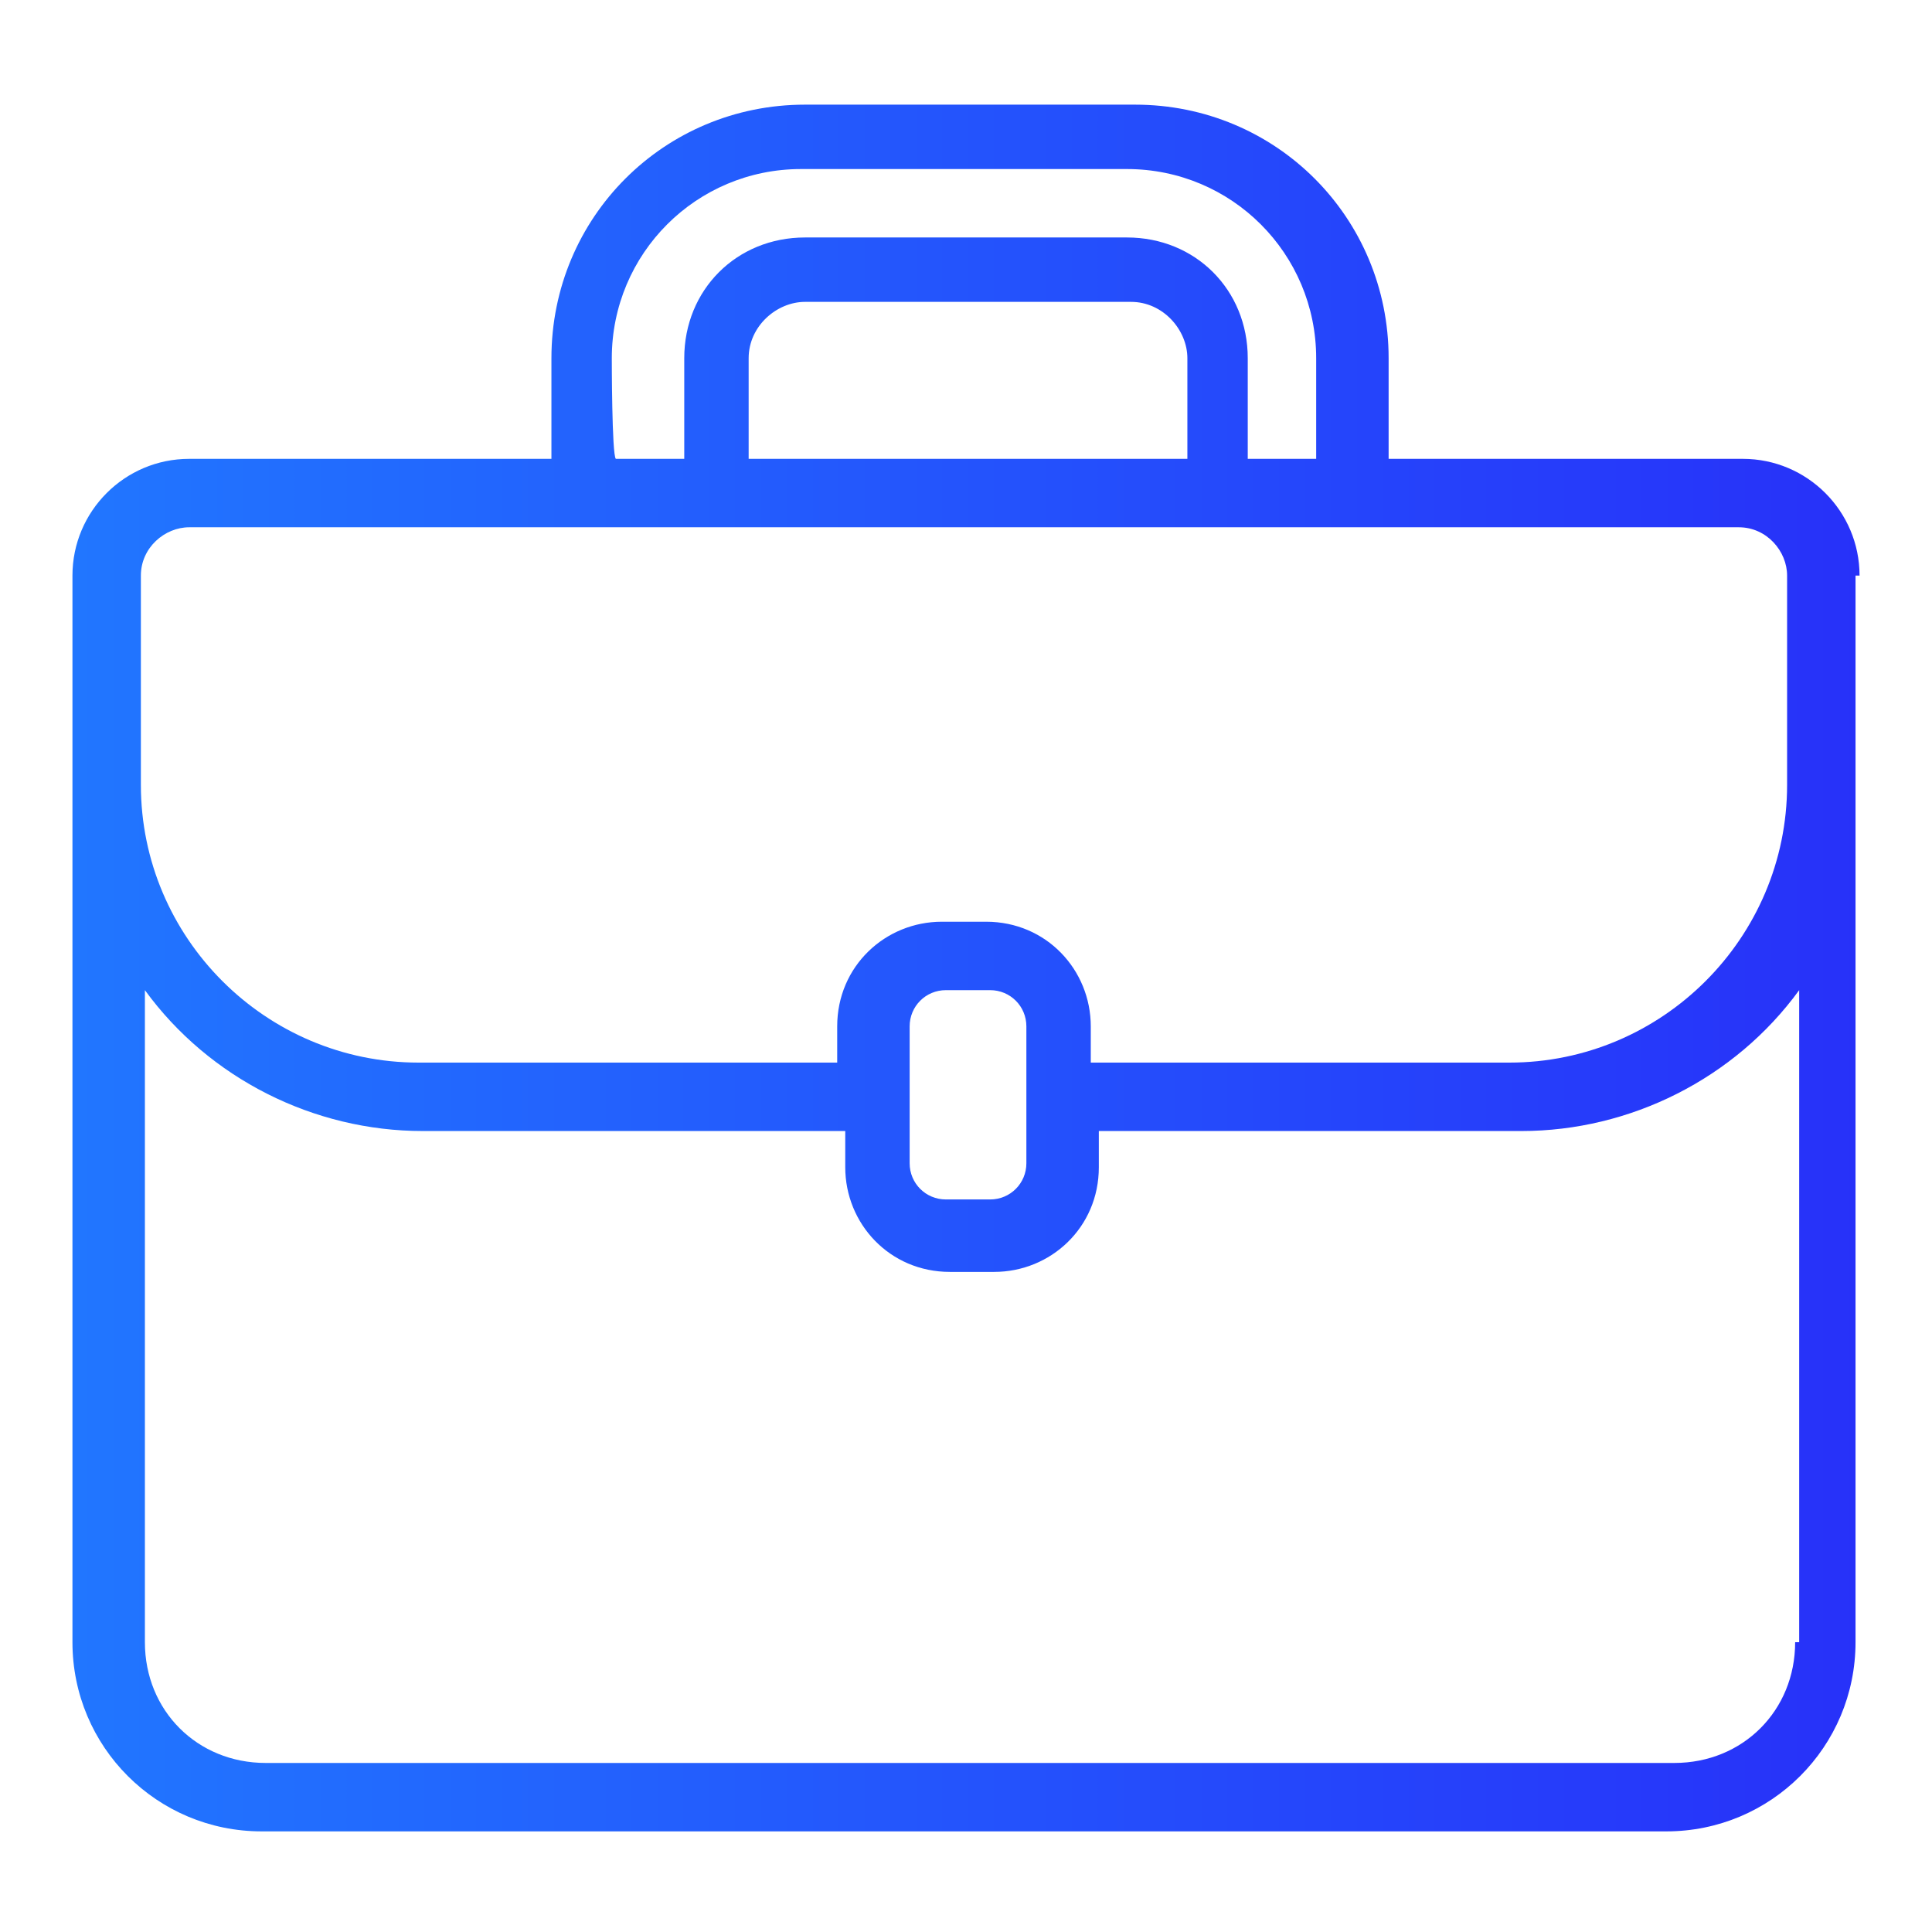 <?xml version="1.0" encoding="UTF-8"?> <!-- Generator: Adobe Illustrator 25.3.0, SVG Export Plug-In . SVG Version: 6.00 Build 0) --> <svg xmlns="http://www.w3.org/2000/svg" xmlns:xlink="http://www.w3.org/1999/xlink" version="1.1" id="Layer_1" x="0px" y="0px" viewBox="0 0 48 48" style="enable-background:new 0 0 48 48;" xml:space="preserve"> <style type="text/css"> .st0{fill:url(#SVGID_1_);} </style> <g> <linearGradient id="SVGID_1_" gradientUnits="userSpaceOnUse" x1="1.859" y1="26" x2="46.252" y2="26" gradientTransform="matrix(1 0 0 -1 0 50)"> <stop offset="0" style="stop-color:#2176FF"></stop> <stop offset="1" style="stop-color:#2731F9"></stop> </linearGradient> <path class="st0" d="M46.2,14.3c0-1.6-1.3-2.9-2.9-2.9h-8.8V8.9c0-3.5-2.8-6.3-6.3-6.3H20c-3.5,0-6.3,2.8-6.3,6.3v2.5H4.7 c-1.6,0-2.9,1.3-2.9,2.9v5.2v21.3c0,2.6,2.1,4.7,4.7,4.7h34.9c2.6,0,4.7-2.1,4.7-4.7V19.5V14.3z M15.2,8.9c0-2.6,2.1-4.7,4.7-4.7 h8.1c2.6,0,4.7,2.1,4.7,4.7v2.5h-1.7V8.9c0-1.7-1.3-3-3-3H20c-1.7,0-3,1.3-3,3v2.5h-1.7C15.2,11.3,15.2,8.9,15.2,8.9z M18.6,11.3 V8.9c0-0.8,0.7-1.4,1.4-1.4h8.1c0.8,0,1.4,0.7,1.4,1.4v2.5H18.6z M3.5,14.3c0-0.7,0.6-1.2,1.2-1.2h38.5c0.7,0,1.2,0.6,1.2,1.2v5.2 c0,3.8-3.1,6.9-6.9,6.9H27.1v-0.9c0-1.4-1.1-2.6-2.6-2.6h-1.1c-1.4,0-2.6,1.1-2.6,2.6v0.9H10.4c-3.8,0-6.9-3.1-6.9-6.9L3.5,14.3z M22.6,27.2v-1.7c0-0.5,0.4-0.9,0.9-0.9h1.1c0.5,0,0.9,0.4,0.9,0.9v1.7v1.7c0,0.5-0.4,0.9-0.9,0.9h-1.1c-0.5,0-0.9-0.4-0.9-0.9 V27.2z M44.6,40.8c0,1.7-1.3,3-3,3h-35c-1.7,0-3-1.3-3-3V24.6c1.6,2.2,4.2,3.5,6.9,3.5h10.5v0.9c0,1.4,1.1,2.6,2.6,2.6h1.1 c1.4,0,2.6-1.1,2.6-2.6v-0.9h10.5c2.7,0,5.3-1.3,6.9-3.5V40.8z"></path> </g> </svg> 